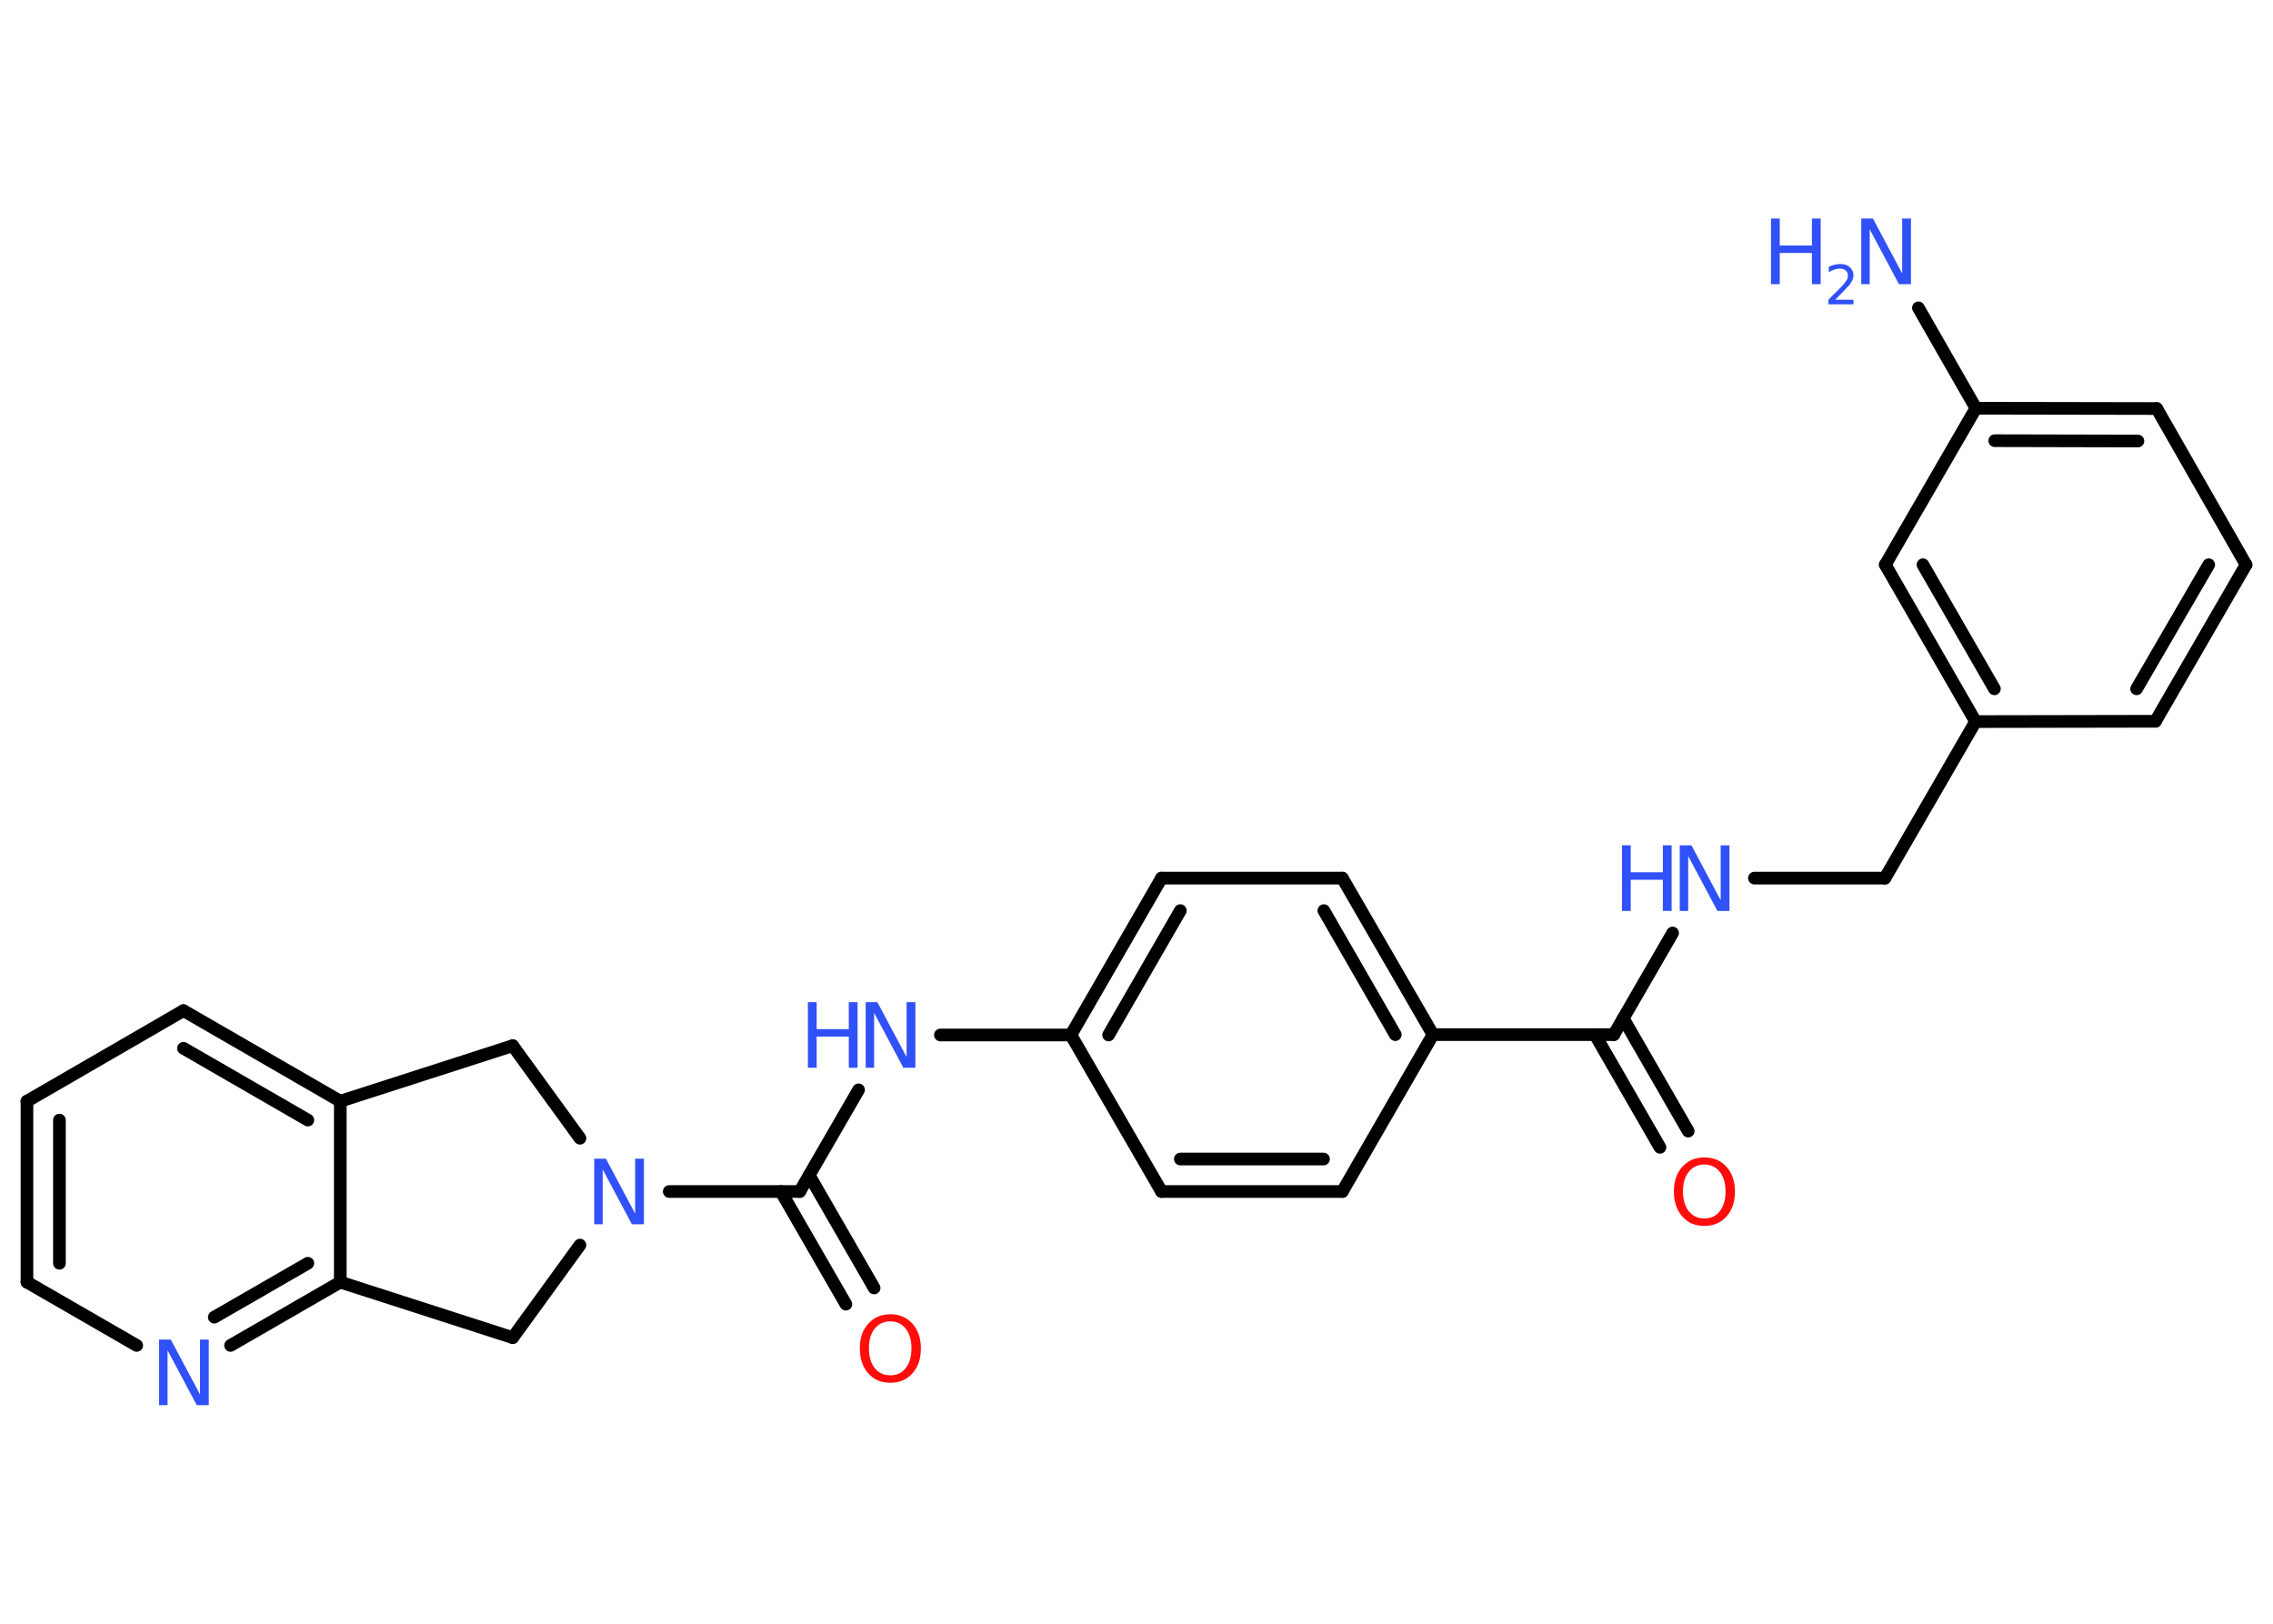 <?xml version='1.0' encoding='UTF-8'?>
<!DOCTYPE svg PUBLIC "-//W3C//DTD SVG 1.1//EN" "http://www.w3.org/Graphics/SVG/1.1/DTD/svg11.dtd">
<svg version='1.2' xmlns='http://www.w3.org/2000/svg' xmlns:xlink='http://www.w3.org/1999/xlink' width='70.0mm' height='50.0mm' viewBox='0 0 70.0 50.0'>
  <desc>Generated by the Chemistry Development Kit (http://github.com/cdk)</desc>
  <g stroke-linecap='round' stroke-linejoin='round' stroke='#000000' stroke-width='.39' fill='#3050F8'>
    <rect x='.0' y='.0' width='70.0' height='50.0' fill='#FFFFFF' stroke='none'/>
    <g id='mol1' class='mol'>
      <line id='mol1bnd1' class='bond' x1='59.08' y1='9.48' x2='60.85' y2='12.57'/>
      <g id='mol1bnd2' class='bond'>
        <line x1='66.42' y1='12.58' x2='60.85' y2='12.57'/>
        <line x1='65.84' y1='13.58' x2='61.43' y2='13.57'/>
      </g>
      <line id='mol1bnd3' class='bond' x1='66.42' y1='12.58' x2='69.17' y2='17.39'/>
      <g id='mol1bnd4' class='bond'>
        <line x1='66.38' y1='22.21' x2='69.17' y2='17.39'/>
        <line x1='65.8' y1='21.21' x2='68.02' y2='17.39'/>
      </g>
      <line id='mol1bnd5' class='bond' x1='66.38' y1='22.21' x2='60.84' y2='22.22'/>
      <line id='mol1bnd6' class='bond' x1='60.84' y1='22.22' x2='58.05' y2='27.04'/>
      <line id='mol1bnd7' class='bond' x1='58.05' y1='27.04' x2='54.03' y2='27.04'/>
      <line id='mol1bnd8' class='bond' x1='51.51' y1='28.73' x2='49.7' y2='31.86'/>
      <g id='mol1bnd9' class='bond'>
        <line x1='49.99' y1='31.36' x2='51.99' y2='34.83'/>
        <line x1='49.12' y1='31.86' x2='51.12' y2='35.33'/>
      </g>
      <line id='mol1bnd10' class='bond' x1='49.7' y1='31.86' x2='44.13' y2='31.86'/>
      <g id='mol1bnd11' class='bond'>
        <line x1='44.13' y1='31.86' x2='41.34' y2='27.04'/>
        <line x1='42.97' y1='31.86' x2='40.77' y2='28.04'/>
      </g>
      <line id='mol1bnd12' class='bond' x1='41.34' y1='27.04' x2='35.77' y2='27.04'/>
      <g id='mol1bnd13' class='bond'>
        <line x1='35.77' y1='27.04' x2='32.98' y2='31.87'/>
        <line x1='36.35' y1='28.04' x2='34.14' y2='31.87'/>
      </g>
      <line id='mol1bnd14' class='bond' x1='32.98' y1='31.87' x2='28.96' y2='31.87'/>
      <line id='mol1bnd15' class='bond' x1='26.44' y1='33.56' x2='24.63' y2='36.69'/>
      <g id='mol1bnd16' class='bond'>
        <line x1='24.92' y1='36.19' x2='26.92' y2='39.66'/>
        <line x1='24.05' y1='36.69' x2='26.05' y2='40.16'/>
      </g>
      <line id='mol1bnd17' class='bond' x1='24.63' y1='36.69' x2='20.61' y2='36.69'/>
      <line id='mol1bnd18' class='bond' x1='17.86' y1='35.05' x2='15.79' y2='32.2'/>
      <line id='mol1bnd19' class='bond' x1='15.79' y1='32.2' x2='10.48' y2='33.91'/>
      <g id='mol1bnd20' class='bond'>
        <line x1='10.48' y1='33.91' x2='5.65' y2='31.12'/>
        <line x1='9.48' y1='34.49' x2='5.65' y2='32.28'/>
      </g>
      <line id='mol1bnd21' class='bond' x1='5.65' y1='31.12' x2='.83' y2='33.91'/>
      <g id='mol1bnd22' class='bond'>
        <line x1='.83' y1='33.91' x2='.83' y2='39.48'/>
        <line x1='1.83' y1='34.49' x2='1.83' y2='38.9'/>
      </g>
      <line id='mol1bnd23' class='bond' x1='.83' y1='39.48' x2='4.21' y2='41.43'/>
      <g id='mol1bnd24' class='bond'>
        <line x1='7.1' y1='41.43' x2='10.48' y2='39.48'/>
        <line x1='6.6' y1='40.56' x2='9.48' y2='38.9'/>
      </g>
      <line id='mol1bnd25' class='bond' x1='10.48' y1='33.91' x2='10.48' y2='39.48'/>
      <line id='mol1bnd26' class='bond' x1='10.48' y1='39.48' x2='15.79' y2='41.19'/>
      <line id='mol1bnd27' class='bond' x1='17.86' y1='38.34' x2='15.79' y2='41.19'/>
      <line id='mol1bnd28' class='bond' x1='32.98' y1='31.87' x2='35.77' y2='36.69'/>
      <g id='mol1bnd29' class='bond'>
        <line x1='35.77' y1='36.69' x2='41.34' y2='36.69'/>
        <line x1='36.35' y1='35.69' x2='40.76' y2='35.69'/>
      </g>
      <line id='mol1bnd30' class='bond' x1='44.13' y1='31.86' x2='41.34' y2='36.69'/>
      <g id='mol1bnd31' class='bond'>
        <line x1='58.06' y1='17.39' x2='60.84' y2='22.22'/>
        <line x1='59.22' y1='17.39' x2='61.42' y2='21.21'/>
      </g>
      <line id='mol1bnd32' class='bond' x1='60.85' y1='12.57' x2='58.06' y2='17.39'/>
      <g id='mol1atm1' class='atom'>
        <path d='M57.31 6.73h.37l.9 1.69v-1.69h.27v2.02h-.37l-.9 -1.69v1.69h-.26v-2.02z' stroke='none'/>
        <path d='M54.54 6.73h.27v.83h.99v-.83h.27v2.02h-.27v-.96h-.99v.96h-.27v-2.02z' stroke='none'/>
        <path d='M56.51 9.23h.57v.14h-.77v-.14q.09 -.1 .26 -.26q.16 -.16 .2 -.21q.08 -.09 .11 -.15q.03 -.06 .03 -.12q.0 -.1 -.07 -.16q-.07 -.06 -.18 -.06q-.08 .0 -.16 .03q-.09 .03 -.18 .08v-.17q.1 -.04 .19 -.06q.09 -.02 .16 -.02q.19 .0 .3 .1q.11 .1 .11 .25q.0 .07 -.03 .14q-.03 .07 -.1 .16q-.02 .02 -.13 .14q-.11 .11 -.31 .32z' stroke='none'/>
      </g>
      <g id='mol1atm8' class='atom'>
        <path d='M51.72 26.03h.37l.9 1.69v-1.69h.27v2.02h-.37l-.9 -1.69v1.69h-.26v-2.02z' stroke='none'/>
        <path d='M49.95 26.03h.27v.83h.99v-.83h.27v2.02h-.27v-.96h-.99v.96h-.27v-2.02z' stroke='none'/>
      </g>
      <path id='mol1atm10' class='atom' d='M52.49 35.86q-.3 .0 -.48 .22q-.18 .22 -.18 .61q.0 .38 .18 .61q.18 .22 .48 .22q.3 .0 .47 -.22q.18 -.22 .18 -.61q.0 -.38 -.18 -.61q-.18 -.22 -.47 -.22zM52.49 35.64q.42 .0 .68 .29q.26 .29 .26 .76q.0 .48 -.26 .77q-.26 .29 -.68 .29q-.43 .0 -.68 -.29q-.26 -.29 -.26 -.77q.0 -.48 .26 -.76q.26 -.29 .68 -.29z' stroke='none' fill='#FF0D0D'/>
      <g id='mol1atm15' class='atom'>
        <path d='M26.65 30.86h.37l.9 1.69v-1.69h.27v2.02h-.37l-.9 -1.69v1.69h-.26v-2.02z' stroke='none'/>
        <path d='M24.88 30.86h.27v.83h.99v-.83h.27v2.02h-.27v-.96h-.99v.96h-.27v-2.02z' stroke='none'/>
      </g>
      <path id='mol1atm17' class='atom' d='M27.42 40.69q-.3 .0 -.48 .22q-.18 .22 -.18 .61q.0 .38 .18 .61q.18 .22 .48 .22q.3 .0 .47 -.22q.18 -.22 .18 -.61q.0 -.38 -.18 -.61q-.18 -.22 -.47 -.22zM27.42 40.47q.42 .0 .68 .29q.26 .29 .26 .76q.0 .48 -.26 .77q-.26 .29 -.68 .29q-.43 .0 -.68 -.29q-.26 -.29 -.26 -.77q.0 -.48 .26 -.76q.26 -.29 .68 -.29z' stroke='none' fill='#FF0D0D'/>
      <path id='mol1atm18' class='atom' d='M18.29 35.68h.37l.9 1.69v-1.69h.27v2.02h-.37l-.9 -1.69v1.69h-.26v-2.02z' stroke='none'/>
      <path id='mol1atm24' class='atom' d='M4.89 41.25h.37l.9 1.69v-1.69h.27v2.02h-.37l-.9 -1.69v1.69h-.26v-2.02z' stroke='none'/>
    </g>
  </g>
</svg>
